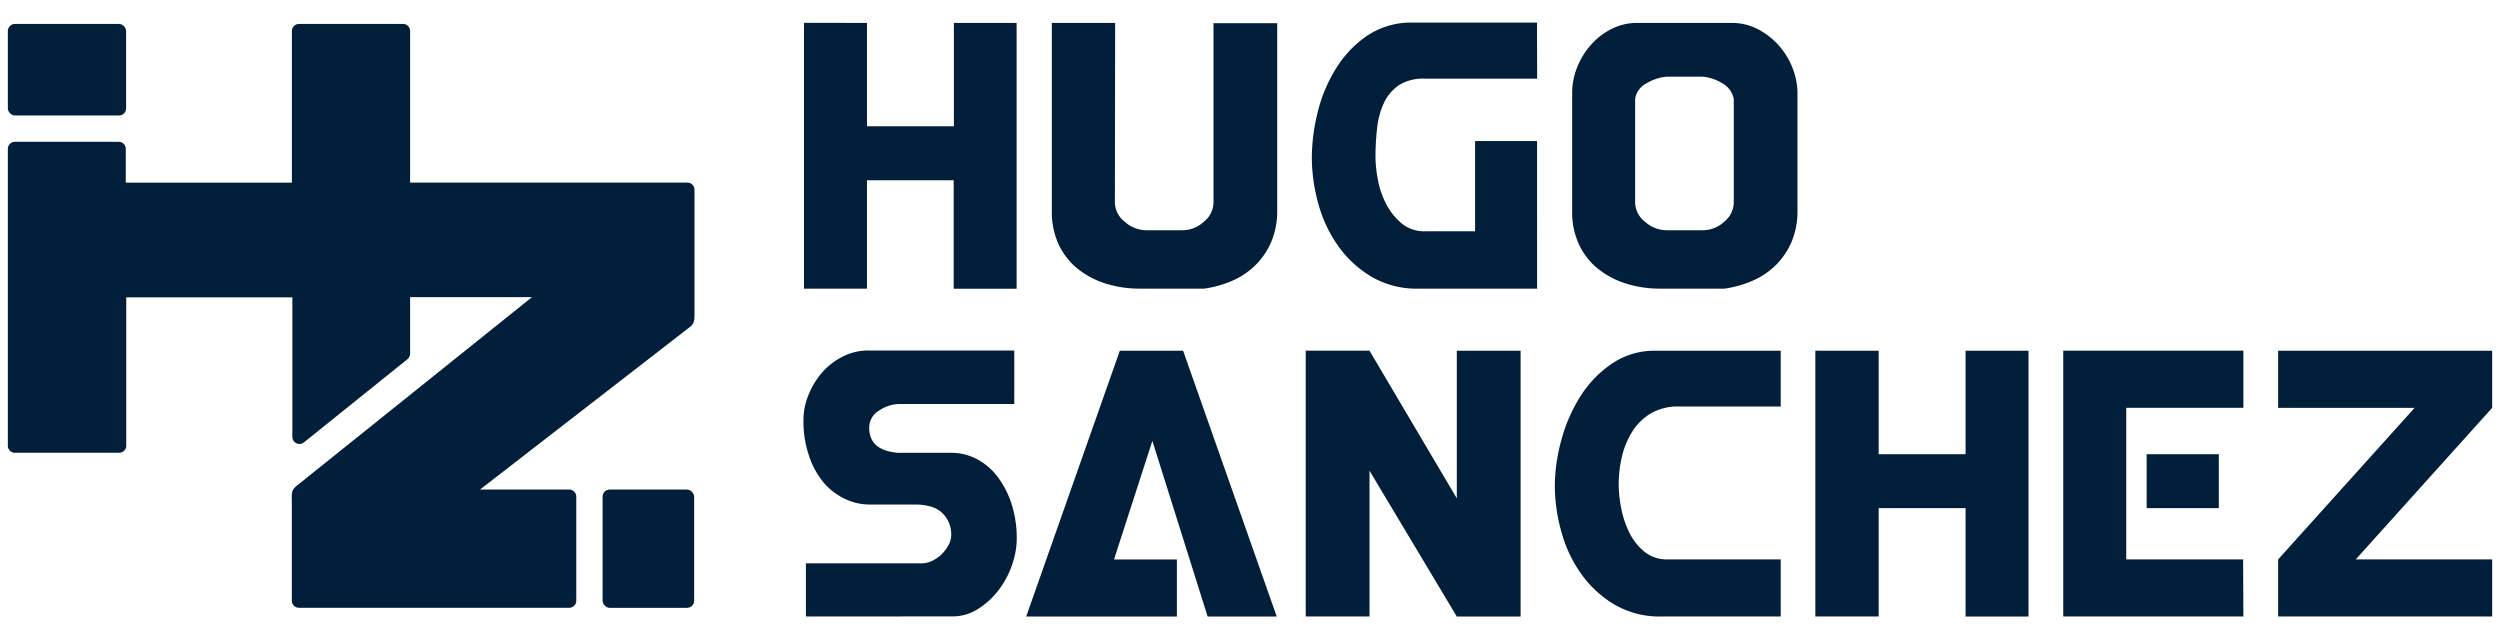 <svg id="Layer_1" data-name="Layer 1" xmlns="http://www.w3.org/2000/svg" viewBox="0 0 376.25 96.23"><defs><style>.cls-1{fill:#011f3a;}</style></defs><rect class="cls-1" x="1.18" y="3.6" width="17.8" height="13.78" rx="1.07"/><path class="cls-1" d="M85.66,73.68H72.24L104,49.08c.57-.55.52-1.19.52-2.17V28.55a1.07,1.07,0,0,0-1.07-1.07H61.72V4.67A1.07,1.07,0,0,0,60.65,3.6H45a1.07,1.07,0,0,0-1.07,1.07V27.49l-25,0V22.41a1.07,1.07,0,0,0-1.07-1.07H2.25a1.06,1.06,0,0,0-1.07,1.07V67.07a1.06,1.06,0,0,0,1.07,1.07H17.9A1.07,1.07,0,0,0,19,67.07V44.75l25,0v21a1.07,1.07,0,0,0,1.74.83L61.32,54.06a1.11,1.11,0,0,0,.4-.84v-8.5H80.06L44.68,73.09c-.71.59-.81.89-.76,2.21V90.4A1.07,1.07,0,0,0,45,91.47H85.66a1.07,1.07,0,0,0,1.07-1.07V74.75A1.07,1.07,0,0,0,85.66,73.68Z"/><rect class="cls-1" x="90.69" y="73.68" width="13.78" height="17.8" rx="1.07"/><path class="cls-1" d="M130.48,3.45V19h13.08V3.45H153v40h-9.47V27.13H130.48V43.44H121v-40Z"/><path class="cls-1" d="M167.79,30.49a3.75,3.75,0,0,0,1.48,2.88,4.86,4.86,0,0,0,3.29,1.28h5.36a4.73,4.73,0,0,0,3.26-1.28,3.78,3.78,0,0,0,1.45-2.88v-27h9.59V31.7a11.73,11.73,0,0,1-.84,4.56,11,11,0,0,1-2.32,3.53,11.41,11.41,0,0,1-3.48,2.41,16.13,16.13,0,0,1-4.37,1.24h-9.66a17,17,0,0,1-5.16-.77,12.94,12.94,0,0,1-4.24-2.25,10.46,10.46,0,0,1-2.85-3.69,11.72,11.72,0,0,1-1-5V3.45h9.53Z"/><path class="cls-1" d="M231.34,11.84H214.5a6.84,6.84,0,0,0-4,1,6.76,6.76,0,0,0-2.25,2.71,12.2,12.2,0,0,0-1,3.79,37.93,37.93,0,0,0-.24,4.27,19.39,19.39,0,0,0,.37,3.48,13.08,13.08,0,0,0,1.27,3.67,9.53,9.53,0,0,0,2.32,2.88,5.39,5.39,0,0,0,3.56,1.17H222V21.23h9.33V43.44H213.43a13.42,13.42,0,0,1-7-1.78,16.49,16.49,0,0,1-5-4.59,20,20,0,0,1-3-6.34,26.07,26.07,0,0,1-1-6.95,28.68,28.68,0,0,1,.91-7,22.37,22.37,0,0,1,2.79-6.57,16.24,16.24,0,0,1,4.72-4.9,11.89,11.89,0,0,1,6.75-1.91h18.72Z"/><path class="cls-1" d="M237.31,10.26a11.17,11.17,0,0,1,2.05-3.42,10.24,10.24,0,0,1,3.11-2.45,8.44,8.44,0,0,1,4-.94H260.6a8.43,8.43,0,0,1,3.95.94,10.79,10.79,0,0,1,3.15,2.45,11.08,11.08,0,0,1,2.09,3.42,10.49,10.49,0,0,1,.73,3.79V31.7a11.92,11.92,0,0,1-.83,4.56,11.16,11.16,0,0,1-2.32,3.53,11.45,11.45,0,0,1-3.49,2.41,16.06,16.06,0,0,1-4.36,1.24h-9.66a17,17,0,0,1-5.17-.77,13,13,0,0,1-4.23-2.25,10.35,10.35,0,0,1-2.85-3.69,11.57,11.57,0,0,1-1-5V14.05A10.29,10.29,0,0,1,237.31,10.26Zm10.26,23.11a4.88,4.88,0,0,0,3.29,1.28h5.37a4.75,4.75,0,0,0,3.26-1.28,3.77,3.77,0,0,0,1.44-2.88V14.85a3.49,3.49,0,0,0-1.71-2.31,6.75,6.75,0,0,0-3-1h-5.37a7.16,7.16,0,0,0-3.05,1,3.2,3.2,0,0,0-1.71,2.31V30.49A3.74,3.74,0,0,0,247.57,33.37Z"/><path class="cls-1" d="M121.29,92.78v-8h17.45a3.58,3.58,0,0,0,1.61-.4,5.51,5.51,0,0,0,1.4-1,5.69,5.69,0,0,0,1-1.34,3.14,3.14,0,0,0,.41-1.47,4.62,4.62,0,0,0-.51-2.25,4.43,4.43,0,0,0-1.24-1.45,4.53,4.53,0,0,0-1.71-.73,8.82,8.82,0,0,0-1.85-.21h-7A8.47,8.47,0,0,1,127,75a9.53,9.53,0,0,1-3.13-2.48,12.47,12.47,0,0,1-2.14-4,16.21,16.21,0,0,1-.81-5.3,9.88,9.88,0,0,1,.74-3.73,11.8,11.8,0,0,1,2-3.35,10.25,10.25,0,0,1,3.12-2.45,8.44,8.44,0,0,1,4-.94h21.87v8.05H135.38a5.62,5.62,0,0,0-3.09,1,2.94,2.94,0,0,0-1.47,2.52,3.82,3.82,0,0,0,.39,1.85,3.27,3.27,0,0,0,1,1.1,4.53,4.53,0,0,0,1.38.61,10.44,10.44,0,0,0,1.51.27h8.06a8.25,8.25,0,0,1,3.78.9,9.36,9.36,0,0,1,3.13,2.62,13.66,13.66,0,0,1,2.14,4.09,16.58,16.58,0,0,1,.81,5.34,12.12,12.12,0,0,1-.71,3.93,13.3,13.3,0,0,1-2,3.75,11.79,11.79,0,0,1-3.09,2.85,7.1,7.1,0,0,1-3.92,1.14Z"/><path class="cls-1" d="M168.53,52.79h9.53l14.09,40h-10.4l-8.32-26.44-5.77,17.85h9.46v8.59H154.44Z"/><path class="cls-1" d="M206.11,70.84V92.78h-9.6v-40h9.6L219.25,75V52.79h9.6v40h-9.6Z"/><path class="cls-1" d="M268,61.18H252.74a8.07,8.07,0,0,0-4.23,1,8.44,8.44,0,0,0-2.82,2.72,12.38,12.38,0,0,0-1.58,3.79,18.58,18.58,0,0,0-.5,4.26,19.39,19.39,0,0,0,.37,3.48,14.38,14.38,0,0,0,1.21,3.67A8.64,8.64,0,0,0,247.44,83,5.39,5.39,0,0,0,251,84.19h17v8.59H250.06A13.44,13.44,0,0,1,243,91a16.34,16.34,0,0,1-5-4.59,19.8,19.8,0,0,1-3-6.34,26,26,0,0,1-1-6.95,26.43,26.43,0,0,1,1-6.94,23.61,23.61,0,0,1,2.88-6.58,16.64,16.64,0,0,1,4.74-4.89,11.3,11.3,0,0,1,6.57-1.92H268Z"/><path class="cls-1" d="M282.74,52.79V68.36h13.08V52.79h9.47v40h-9.47V76.47H282.74V92.78h-9.53v-40Z"/><path class="cls-1" d="M337.63,92.78H310.52v-40h27.11v8.59H320V84.19h17.59Zm-3.7-24.42v8.11H323.07V68.36Z"/><path class="cls-1" d="M375.07,92.78H342.86V84.19L363.4,61.38H342.86V52.79h32.21v8.59L354.54,84.19h20.53Z"/></svg>